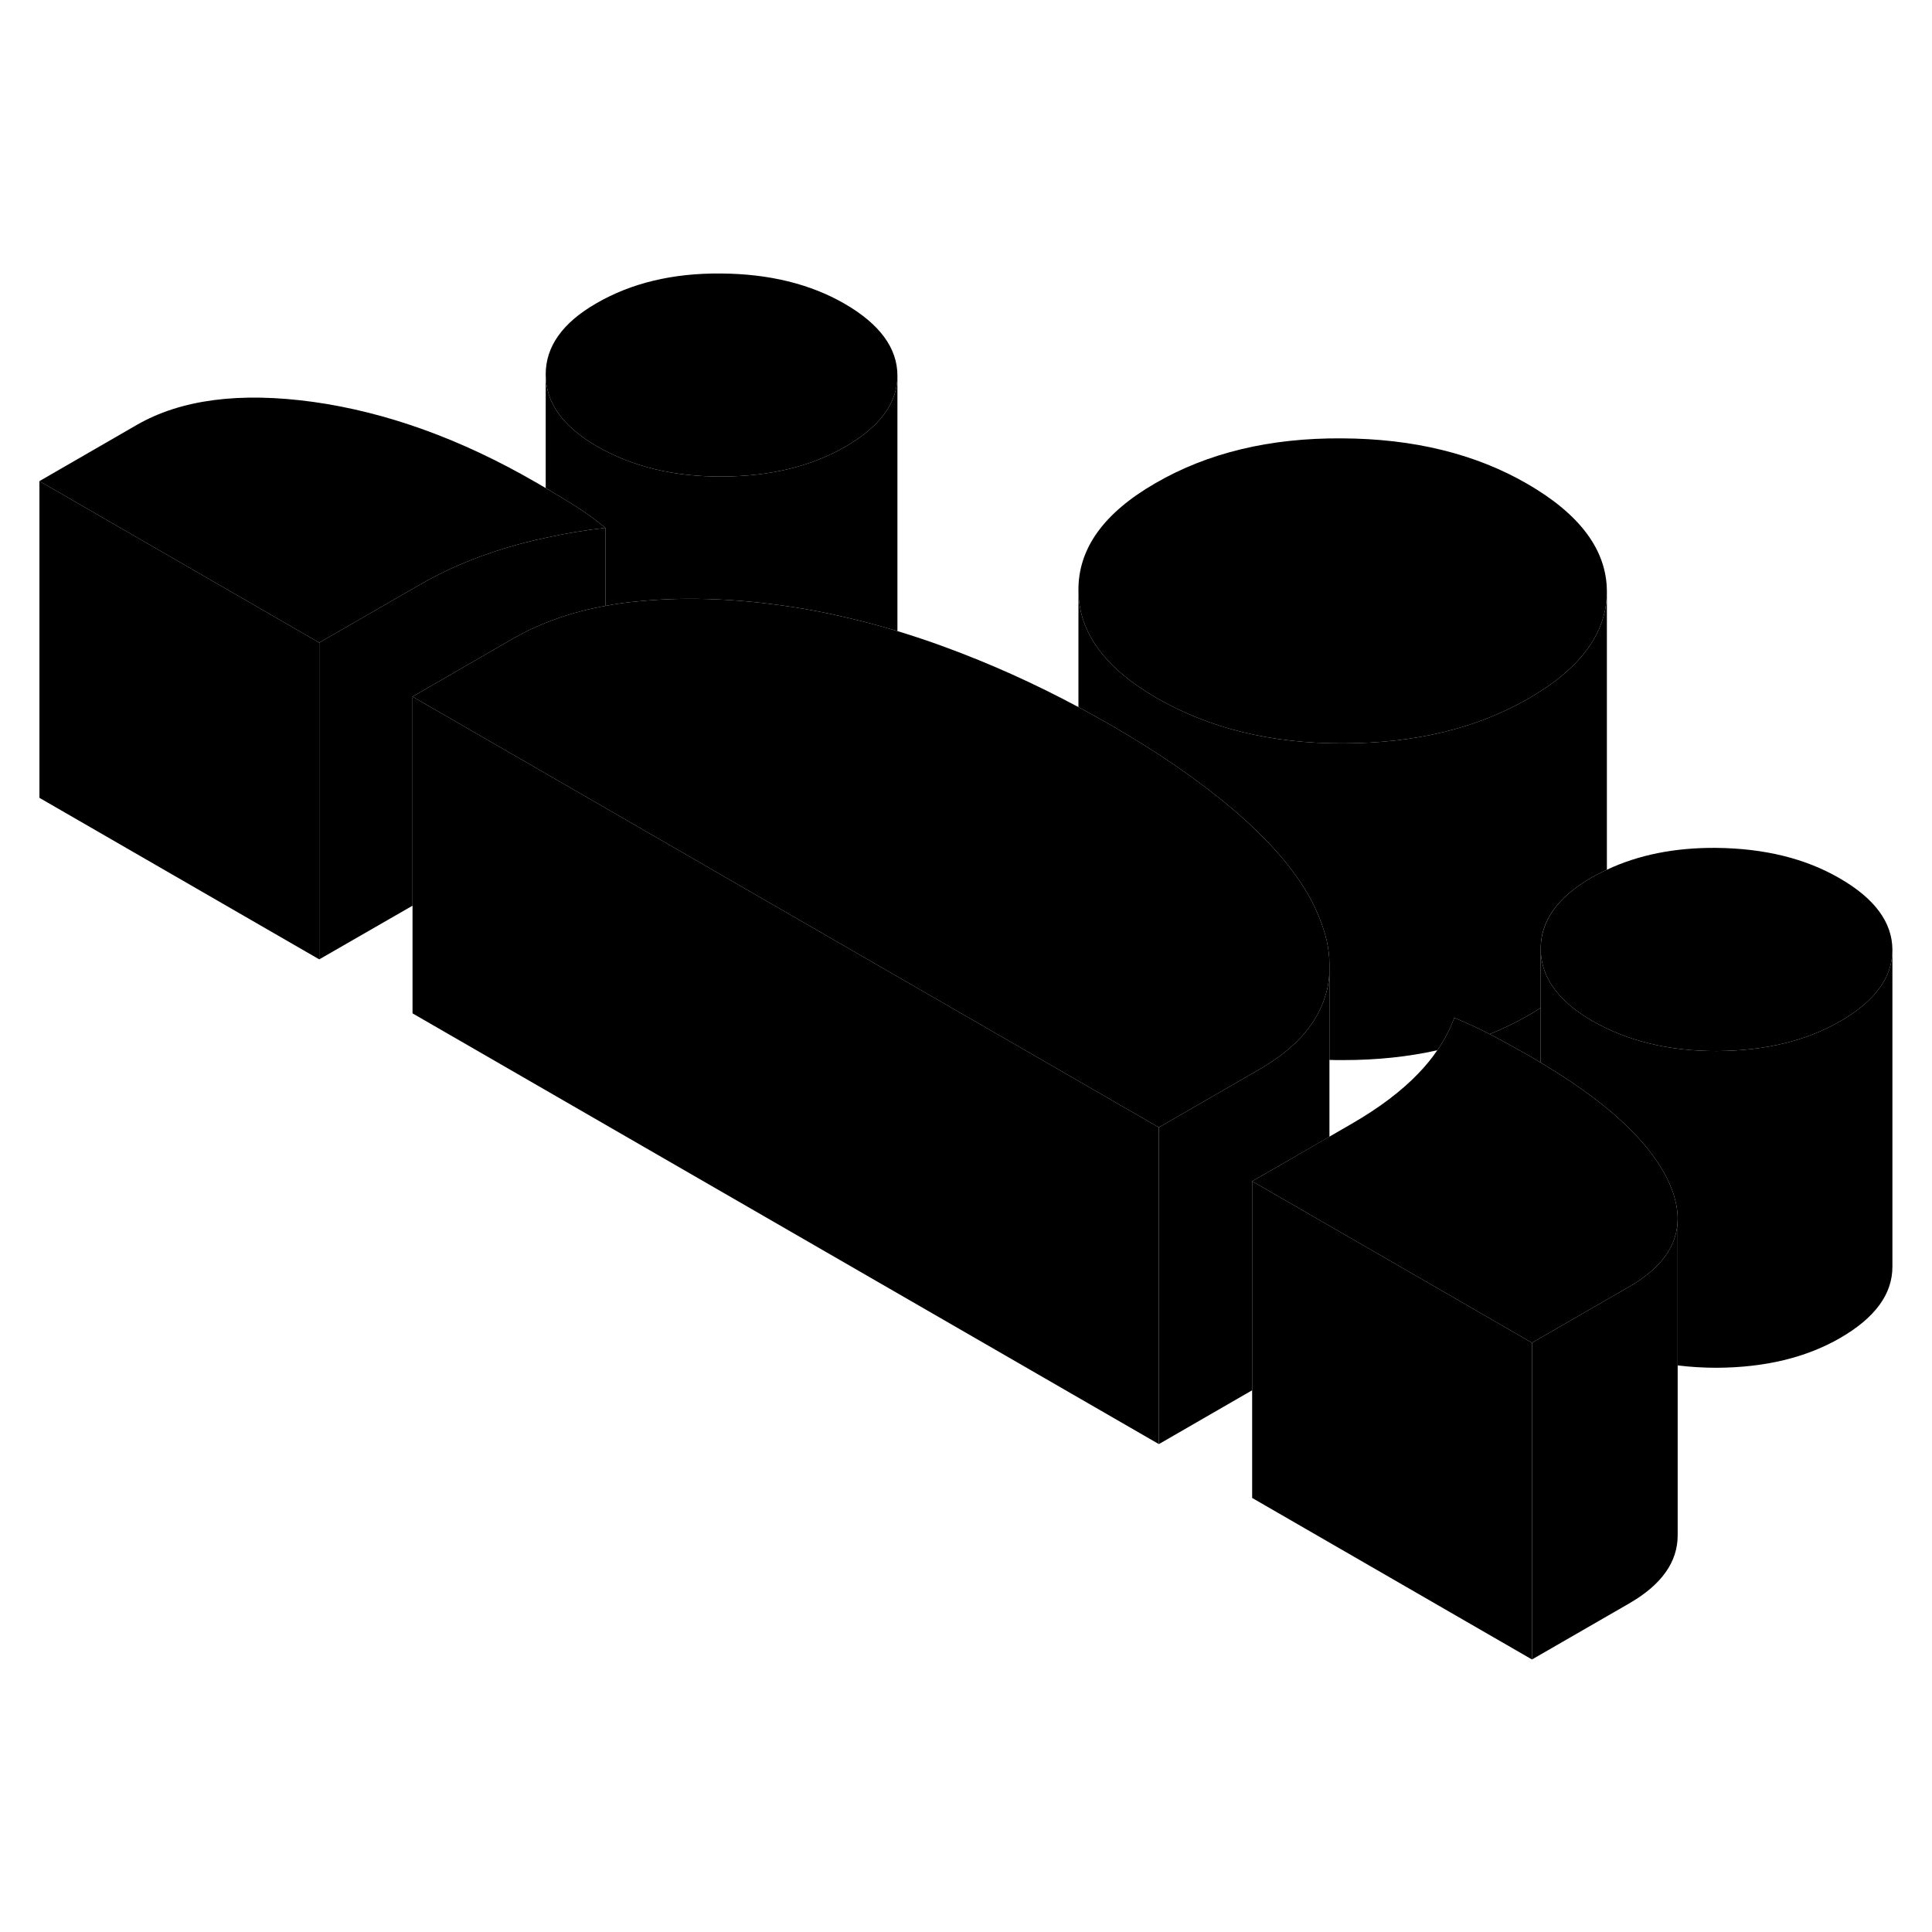 <svg width="48" height="48" viewBox="0 0 122 93" class="pr-icon-iso-duotone-secondary"
     xmlns="http://www.w3.org/2000/svg" stroke-width="1px" stroke-linecap="round" stroke-linejoin="round">
    <path d="M83.95 46.411V46.691C83.95 47.461 83.82 48.061 83.56 48.771C83.08 50.041 82.17 51.181 80.82 52.181C80.42 52.471 79.99 52.761 79.52 53.031L75.95 55.091L73.18 56.691L51.25 44.041L38.23 36.521L26.05 29.491L32.4 25.821C33.05 25.451 33.74 25.111 34.46 24.831C35.62 24.361 36.87 24.001 38.23 23.761C38.74 23.661 39.27 23.581 39.82 23.521C40.02 23.501 40.22 23.481 40.43 23.461C43.13 23.201 46.06 23.281 49.22 23.711C50.35 23.861 51.49 24.061 52.64 24.311C53.97 24.601 55.31 24.941 56.67 25.351C57.65 25.651 58.65 25.981 59.65 26.351C62.52 27.401 65.34 28.671 68.1 30.151C68.77 30.511 69.44 30.881 70.1 31.261C72.11 32.421 73.92 33.591 75.52 34.771C76.69 35.621 77.75 36.481 78.7 37.351C80.96 39.411 82.49 41.411 83.28 43.371C83.73 44.481 83.95 45.401 83.95 46.411Z" class="pr-icon-iso-duotone-primary-stroke" stroke-linejoin="round"/>
    <path d="M53.32 4.671C51.16 3.431 48.56 2.791 45.53 2.771C42.5 2.741 39.87 3.371 37.66 4.651C35.52 5.881 34.45 7.391 34.46 9.161C34.46 10.931 35.55 12.441 37.71 13.691C39.94 14.971 42.57 15.611 45.6 15.591C48.63 15.581 51.22 14.951 53.37 13.711C55.57 12.451 56.67 10.941 56.67 9.221V9.201C56.66 7.471 55.55 5.961 53.32 4.671Z" class="pr-icon-iso-duotone-primary-stroke" stroke-linejoin="round"/>
    <path d="M119.5 45.471V45.491C119.5 47.221 118.4 48.721 116.2 49.991C114.05 51.231 111.46 51.851 108.43 51.871C105.4 51.881 102.77 51.241 100.54 49.961C99.67 49.461 98.97 48.901 98.45 48.311C97.68 47.441 97.3 46.481 97.29 45.431C97.29 43.661 98.35 42.161 100.49 40.921C100.67 40.821 100.85 40.721 101.03 40.641C101.18 40.551 101.32 40.481 101.47 40.421C103.46 39.481 105.77 39.021 108.36 39.041C111.39 39.071 113.99 39.701 116.15 40.951C118.38 42.231 119.49 43.741 119.5 45.471Z" class="pr-icon-iso-duotone-primary-stroke" stroke-linejoin="round"/>
    <path d="M101.47 22.841V22.861C101.47 25.451 99.82 27.711 96.52 29.611C93.26 31.491 89.37 32.431 84.84 32.441C80.3 32.461 76.37 31.501 73.03 29.571C69.76 27.681 68.11 25.421 68.1 22.781C68.08 20.141 69.7 17.891 72.96 16.011C76.27 14.091 80.2 13.151 84.73 13.181C89.27 13.201 93.17 14.161 96.44 16.051C99.78 17.981 101.46 20.241 101.47 22.841Z" class="pr-icon-iso-duotone-primary-stroke" stroke-linejoin="round"/>
    <path d="M20.16 26.081V46.081L2.49 35.881V15.881L20.16 26.081Z" class="pr-icon-iso-duotone-primary-stroke" stroke-linejoin="round"/>
    <path d="M38.23 18.831V23.761C36.87 24.001 35.62 24.361 34.46 24.831C33.74 25.111 33.05 25.451 32.4 25.821L26.05 29.491V42.691L20.16 46.081V26.081L26.51 22.421C28.13 21.481 29.92 20.721 31.88 20.121C32.71 19.871 33.57 19.641 34.46 19.461C35.66 19.191 36.92 18.981 38.23 18.831Z" class="pr-icon-iso-duotone-primary-stroke" stroke-linejoin="round"/>
    <path d="M73.18 56.691V76.691L26.05 49.491V29.491L38.23 36.521L51.25 44.041L73.18 56.691Z" class="pr-icon-iso-duotone-primary-stroke" stroke-linejoin="round"/>
    <path d="M83.95 46.411V46.081" class="pr-icon-iso-duotone-primary-stroke" stroke-linejoin="round"/>
    <path d="M96.74 70.291V90.291L79.07 80.091V60.091L82.71 62.191L83.94 62.901L96.74 70.291Z" class="pr-icon-iso-duotone-primary-stroke" stroke-linejoin="round"/>
    <path d="M105.94 82.831V82.451" class="pr-icon-iso-duotone-primary-stroke" stroke-linejoin="round"/>
    <path d="M105.94 62.451V82.451C105.94 84.141 104.92 85.571 102.88 86.751L96.74 90.291V70.291L99.08 68.941L102.88 66.751C104.92 65.571 105.94 64.141 105.94 62.451Z" class="pr-icon-iso-duotone-primary-stroke" stroke-linejoin="round"/>
    <path d="M105.94 62.361V62.451C105.94 64.141 104.92 65.571 102.88 66.751L99.08 68.941L96.74 70.291L83.94 62.901L82.71 62.191L79.07 60.091L80.57 59.231L83.94 57.281L85.41 56.431C87.1 55.451 88.48 54.411 89.55 53.301C90.01 52.821 90.42 52.331 90.76 51.821C91.22 51.161 91.57 50.481 91.83 49.771C92.61 50.091 93.36 50.431 94.07 50.801C94.14 50.841 94.21 50.871 94.28 50.911C95.07 51.331 95.85 51.761 96.64 52.211C96.86 52.341 97.08 52.471 97.29 52.601C101.08 54.861 103.63 57.101 104.94 59.321C105.14 59.641 105.3 59.961 105.44 60.281C105.76 61.011 105.92 61.711 105.94 62.361Z" class="pr-icon-iso-duotone-primary-stroke" stroke-linejoin="round"/>
    <path d="M119.5 45.491V65.471C119.51 67.211 118.41 68.711 116.2 69.991C114.05 71.231 111.46 71.851 108.43 71.871C107.57 71.871 106.74 71.821 105.94 71.721V62.361C105.92 61.711 105.76 61.011 105.44 60.281C105.3 59.961 105.14 59.641 104.94 59.321C103.63 57.101 101.08 54.861 97.29 52.601V45.431C97.3 46.481 97.68 47.441 98.45 48.311C98.97 48.901 99.67 49.461 100.54 49.961C102.77 51.241 105.4 51.881 108.43 51.871C111.46 51.851 114.05 51.231 116.2 49.991C118.4 48.721 119.5 47.221 119.5 45.491Z" class="pr-icon-iso-duotone-primary-stroke" stroke-linejoin="round"/>
    <path d="M83.95 46.691V57.281L80.57 59.231L79.07 60.091V73.291L73.18 76.691V56.691L75.95 55.091L79.52 53.031C79.99 52.761 80.42 52.471 80.82 52.181C82.17 51.181 83.08 50.041 83.56 48.771C83.82 48.061 83.95 47.461 83.95 46.691Z" class="pr-icon-iso-duotone-primary-stroke" stroke-linejoin="round"/>
    <path d="M97.29 49.141V52.601C97.08 52.471 96.86 52.341 96.64 52.211C95.85 51.761 95.07 51.331 94.28 50.911C94.21 50.871 94.14 50.841 94.07 50.801C94.92 50.461 95.74 50.061 96.52 49.611C96.79 49.461 97.05 49.301 97.29 49.141Z" class="pr-icon-iso-duotone-primary-stroke" stroke-linejoin="round"/>
    <path d="M101.47 22.861V40.421C101.32 40.481 101.18 40.551 101.03 40.641C100.85 40.721 100.67 40.821 100.49 40.921C98.35 42.161 97.28 43.661 97.29 45.431V49.141C97.05 49.301 96.79 49.461 96.52 49.611C95.74 50.061 94.92 50.461 94.07 50.801C93.36 50.431 92.61 50.091 91.83 49.771C91.57 50.481 91.22 51.161 90.76 51.821C88.93 52.231 86.96 52.441 84.84 52.441C84.54 52.441 84.24 52.441 83.95 52.431V46.411C83.95 45.401 83.73 44.481 83.28 43.371C82.49 41.411 80.96 39.411 78.7 37.351C77.75 36.481 76.69 35.621 75.52 34.771C73.92 33.591 72.11 32.421 70.1 31.261C69.44 30.881 68.77 30.511 68.1 30.151V22.781C68.11 25.421 69.76 27.681 73.03 29.571C76.37 31.501 80.3 32.461 84.84 32.441C89.37 32.431 93.26 31.491 96.52 29.611C99.82 27.711 101.47 25.451 101.47 22.861Z" class="pr-icon-iso-duotone-primary-stroke" stroke-linejoin="round"/>
    <path d="M38.23 18.831C36.92 18.981 35.66 19.191 34.46 19.461C33.57 19.641 32.71 19.871 31.88 20.121C29.92 20.721 28.13 21.481 26.51 22.421L20.16 26.081L2.49 15.881L8.64 12.331C11.44 10.721 15.15 10.241 19.79 10.881C24.42 11.531 29.1 13.221 33.81 15.941C34.03 16.071 34.25 16.191 34.46 16.321C35.07 16.681 35.66 17.031 36.22 17.381C36.97 17.861 37.64 18.341 38.23 18.831Z" class="pr-icon-iso-duotone-primary-stroke" stroke-linejoin="round"/>
    <path d="M56.67 9.221V25.351C55.31 24.941 53.97 24.601 52.64 24.311C51.49 24.061 50.35 23.861 49.22 23.711C46.06 23.281 43.13 23.201 40.43 23.461C40.22 23.481 40.02 23.501 39.82 23.521C39.27 23.581 38.74 23.661 38.23 23.761V18.831C37.64 18.341 36.97 17.861 36.22 17.381C35.66 17.031 35.07 16.681 34.46 16.321V9.161C34.46 10.931 35.55 12.441 37.71 13.691C39.94 14.971 42.57 15.611 45.6 15.591C48.63 15.581 51.22 14.951 53.37 13.711C55.57 12.451 56.67 10.941 56.67 9.221Z" class="pr-icon-iso-duotone-primary-stroke" stroke-linejoin="round"/>
    <path d="M56.67 9.221V9.201" class="pr-icon-iso-duotone-primary-stroke" stroke-linejoin="round"/>
</svg>